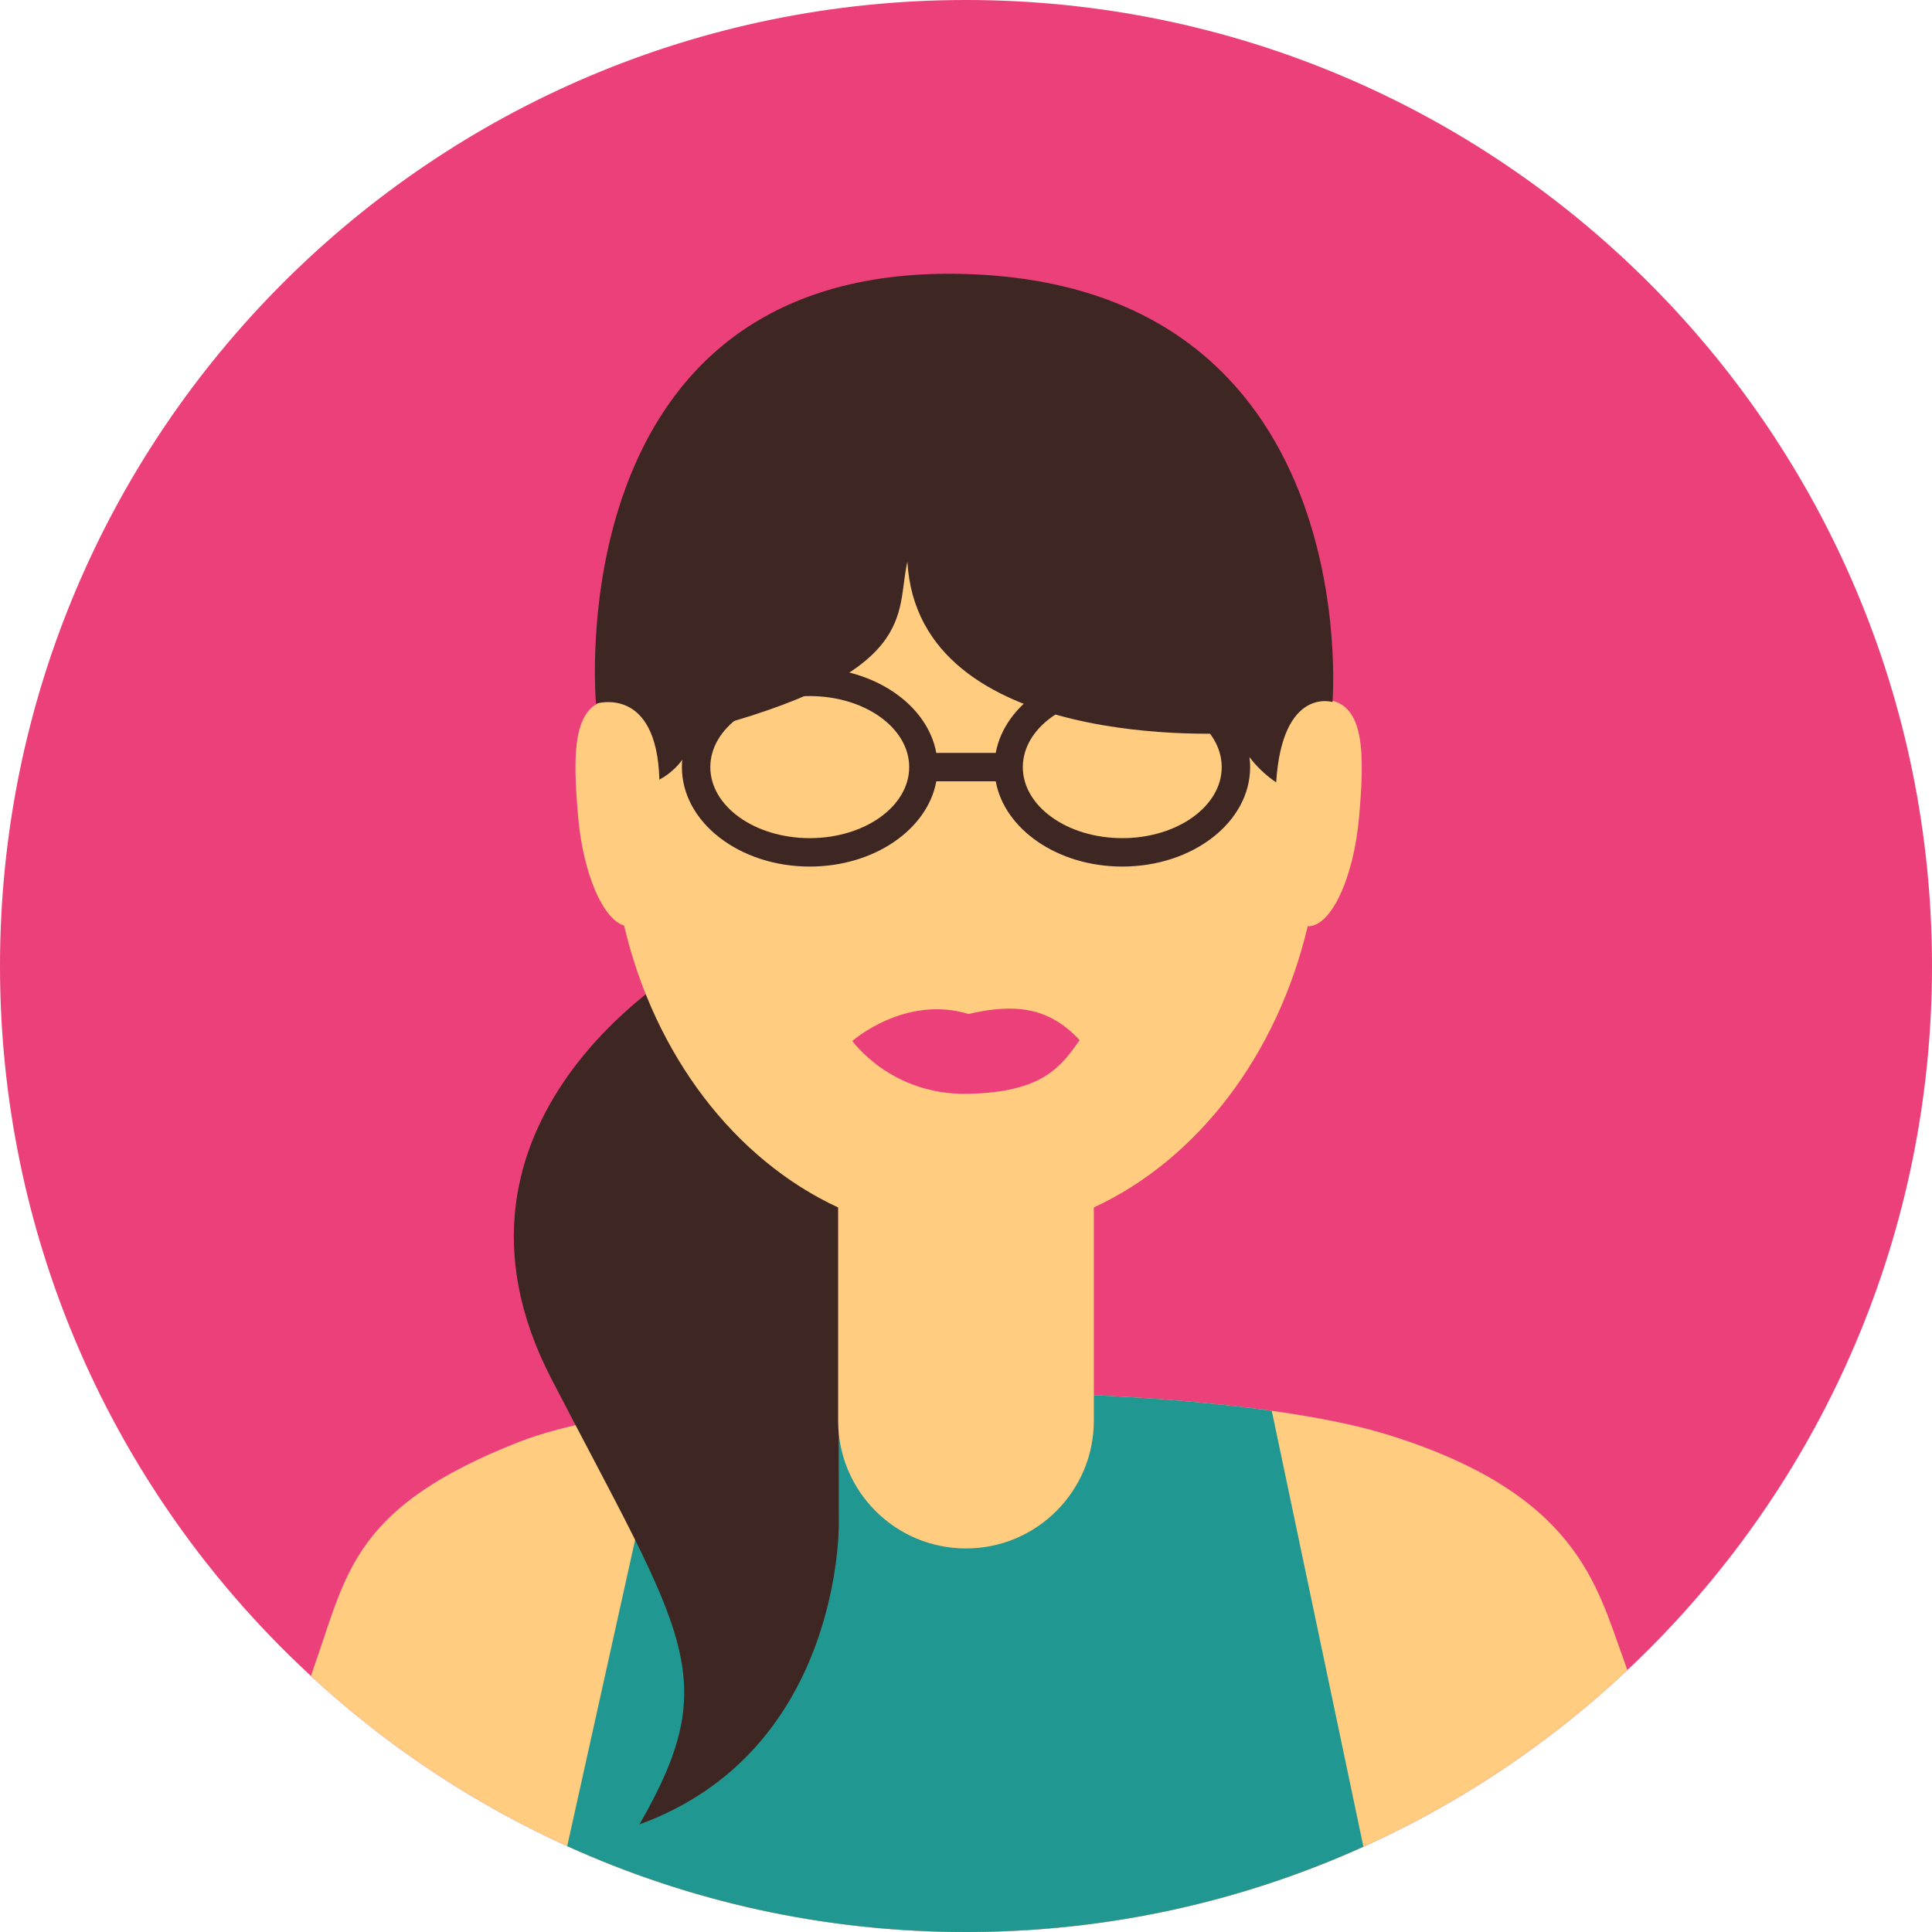 <svg width="100" height="100" viewBox="0 0 100 100" fill="none" xmlns="http://www.w3.org/2000/svg">
<path fill-rule="evenodd" clip-rule="evenodd" d="M50 100C77.614 100 100 77.614 100 50C100 22.386 77.614 0 50 0C22.386 0 0 22.386 0 50C0 77.614 22.386 100 50 100Z" fill="#EC407A"/>
<path fill-rule="evenodd" clip-rule="evenodd" d="M84.23 86.447C75.284 94.851 63.243 100 50 100C36.916 100 25.005 94.974 16.094 86.748C16.174 86.507 16.256 86.267 16.34 86.025C17.969 81.382 18.354 77.968 26.861 74.636C35.369 71.305 62.052 71.226 71.835 74.263C81.619 77.3 82.632 82.056 84.008 85.809C84.084 86.016 84.158 86.229 84.23 86.447V86.447Z" fill="#FFCC80"/>
<path fill-rule="evenodd" clip-rule="evenodd" d="M70.57 95.586C64.296 98.421 57.332 100 49.999 100C42.64 100 35.651 98.41 29.359 95.555L34.368 72.958C43.508 71.732 56.846 71.765 65.827 73.023L70.57 95.586Z" fill="#209791"/>
<path fill-rule="evenodd" clip-rule="evenodd" d="M35.399 50.073C35.399 50.073 21.625 58.011 28.535 71.358C35.445 84.704 37.493 86.775 33.101 94.428C43.621 90.593 43.416 78.833 43.416 78.833L43.396 61.221L35.399 50.073Z" fill="#3E2723"/>
<path fill-rule="evenodd" clip-rule="evenodd" d="M32.225 36.263C34.304 26.817 41.474 19.853 49.999 19.853C58.551 19.853 65.739 26.861 67.793 36.352C68.044 36.238 68.332 36.191 68.663 36.222C70.657 36.404 70.631 39.038 70.348 42.274C70.069 45.468 68.883 47.981 67.686 47.944C66.106 54.628 61.965 60.021 56.617 62.498V73.532C56.617 77.185 53.655 80.147 49.999 80.147C46.344 80.147 43.382 77.19 43.382 73.532V62.498C38.023 60.016 33.877 54.608 32.304 47.907C31.207 47.581 30.181 45.216 29.924 42.274C29.641 39.038 29.615 36.404 31.609 36.222C31.833 36.201 32.038 36.216 32.225 36.263Z" fill="#FFCC80"/>
<path fill-rule="evenodd" clip-rule="evenodd" d="M44.117 53.88C44.117 53.88 46.83 51.484 50.131 52.483C52.45 51.948 54.262 52.08 55.882 53.84C54.952 55.135 54.051 56.545 50.079 56.616C46.106 56.688 44.117 53.88 44.117 53.88Z" fill="#EC407A"/>
<path fill-rule="evenodd" clip-rule="evenodd" d="M48.464 40.439C48.483 40.44 48.503 40.441 48.523 40.441H51.478C51.498 40.441 51.518 40.44 51.538 40.439C51.995 42.934 54.754 44.853 58.089 44.853C61.744 44.853 64.707 42.548 64.707 39.706C64.707 36.863 61.744 34.559 58.089 34.559C54.754 34.559 51.995 36.477 51.538 38.973C51.518 38.971 51.498 38.971 51.478 38.971H48.523C48.503 38.971 48.483 38.971 48.464 38.973C48.006 36.477 45.248 34.559 41.913 34.559C38.258 34.559 35.295 36.863 35.295 39.706C35.295 42.548 38.258 44.853 41.913 44.853C45.248 44.853 48.006 42.934 48.464 40.439Z" fill="#3E2723"/>
<path fill-rule="evenodd" clip-rule="evenodd" d="M58.089 43.382C60.931 43.382 63.236 41.736 63.236 39.706C63.236 37.675 60.931 36.029 58.089 36.029C55.246 36.029 52.941 37.675 52.941 39.706C52.941 41.736 55.246 43.382 58.089 43.382Z" fill="#FFCC80"/>
<path fill-rule="evenodd" clip-rule="evenodd" d="M41.913 43.382C44.755 43.382 47.06 41.736 47.06 39.706C47.06 37.675 44.755 36.029 41.913 36.029C39.07 36.029 36.766 37.675 36.766 39.706C36.766 41.736 39.07 43.382 41.913 43.382Z" fill="#FFCC80"/>
<path fill-rule="evenodd" clip-rule="evenodd" d="M30.849 36.423C30.849 36.423 28.757 13.719 49.749 14.177C70.742 14.636 68.97 36.337 68.97 36.337C68.97 36.337 66.373 35.538 66.054 40.494C65.29 39.995 64.124 38.829 64.162 37.918C63.421 38.01 47.513 38.886 46.967 29.069C46.342 31.781 47.701 34.862 35.957 37.882C35.641 39.293 34.776 40 34.129 40.357C33.992 35.427 30.849 36.423 30.849 36.423Z" fill="#3E2723"/>
</svg>
